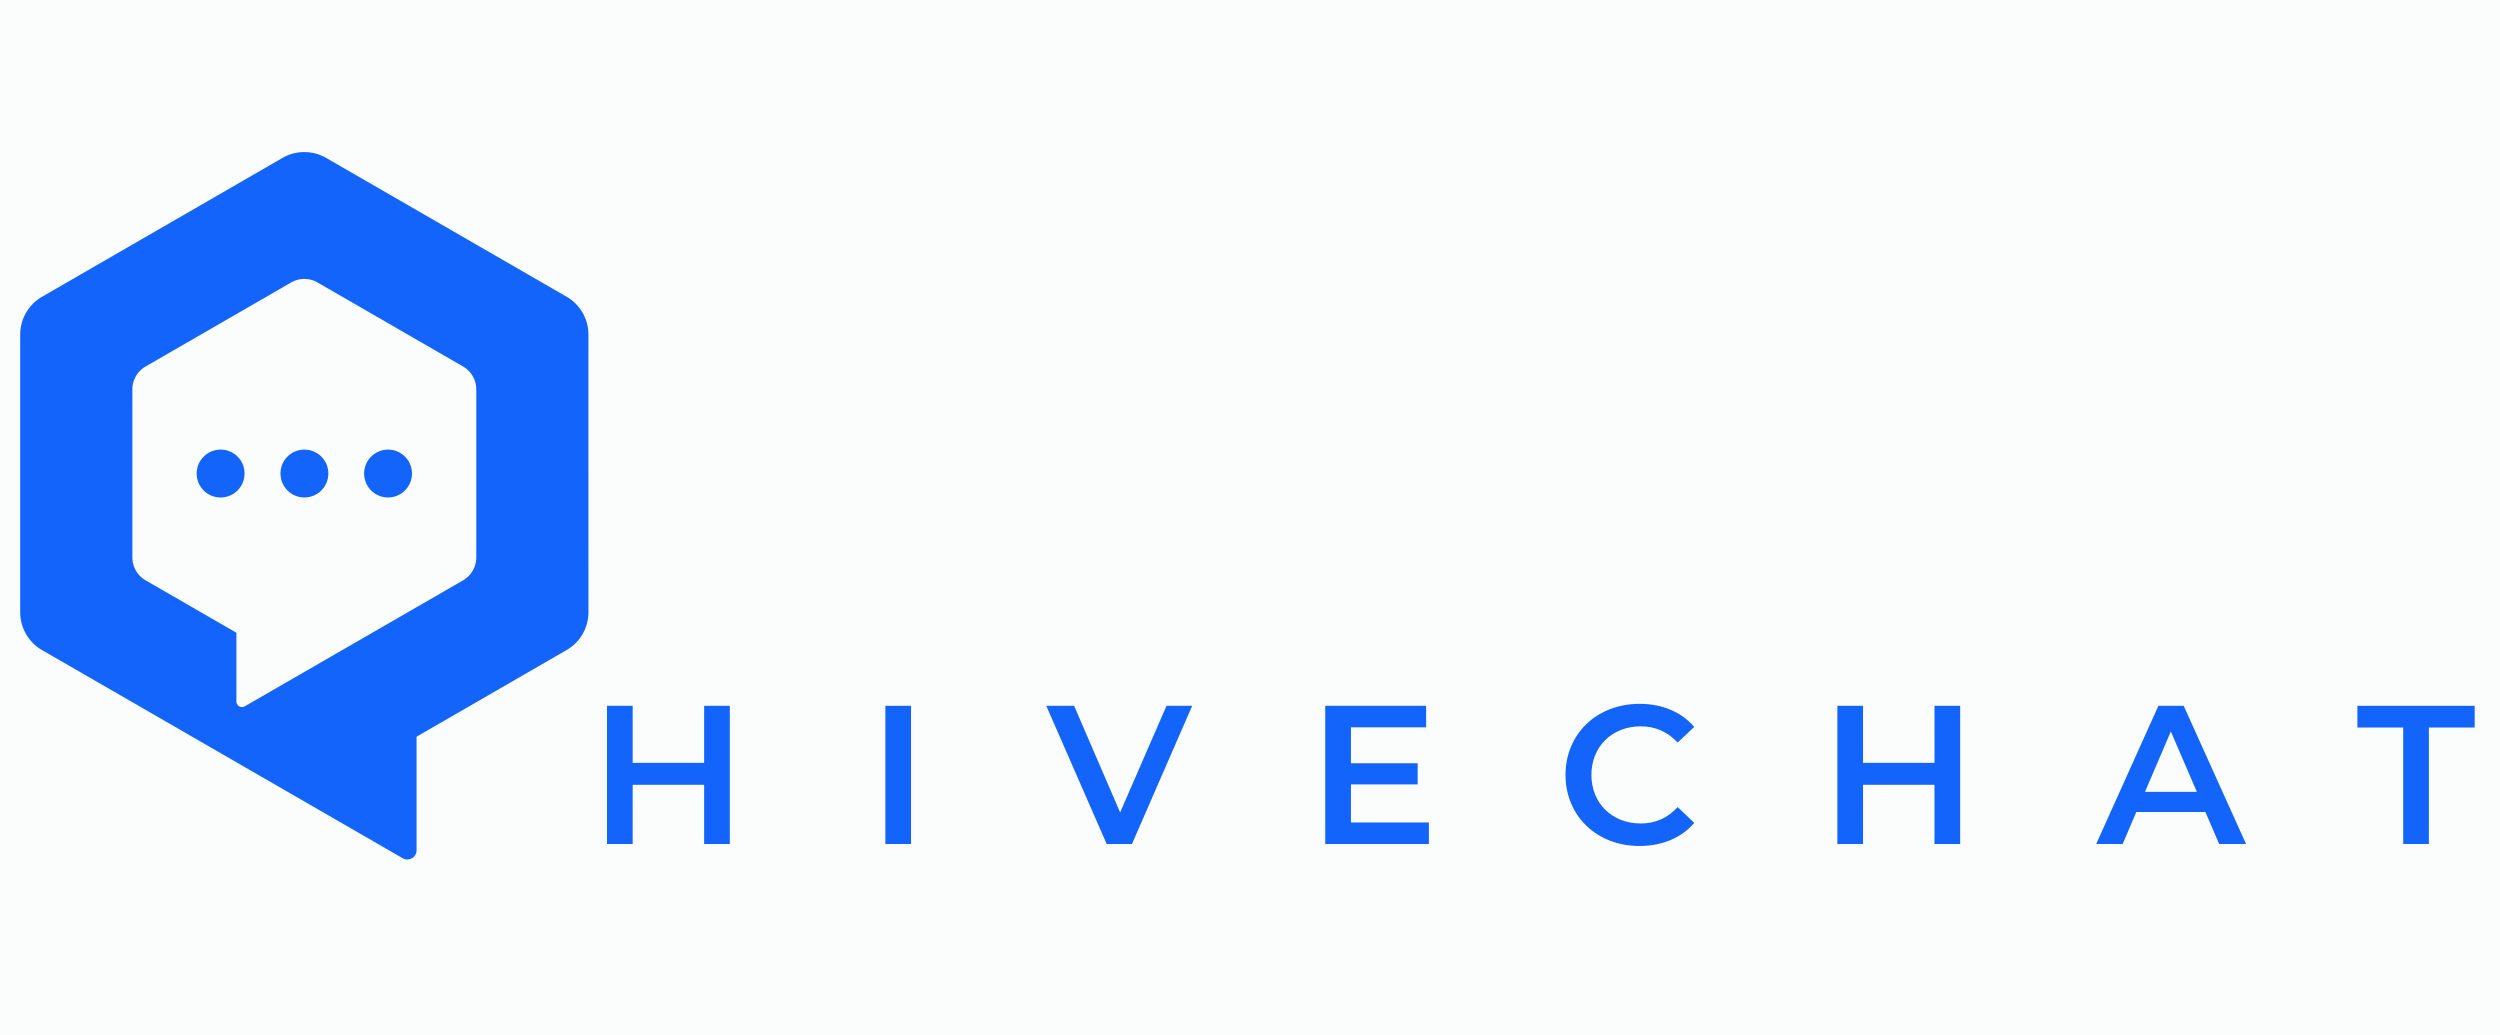 <svg xmlns="http://www.w3.org/2000/svg" viewBox="0 0 4509.84 1867.45"><defs><style>.cls-1{fill:#fbfcfc;}.cls-2{fill:#1264fa;}</style></defs><g id="Layer_2" data-name="Layer 2"><g id="layers"><rect class="cls-1" width="4509.84" height="1867.45"/><path class="cls-2" d="M1316.52,1273.23v249.31h-46.3V1415.7H1141.29v106.84H1095V1273.23h46.3v102.93h128.93V1273.23Z"/><path class="cls-2" d="M1597.16,1273.23h46.3v249.31h-46.3Z"/><path class="cls-2" d="M2150.62,1273.23,2042,1522.54h-45.59l-109-249.31h50.22l83,192.33,83.69-192.33Z"/><path class="cls-2" d="M2577.64,1483.72v38.82h-187V1273.23h182v38.82H2437v64.82h120.38V1415H2437v68.74Z"/><path class="cls-2" d="M2824.1,1397.89c0-74.44,57-128.22,133.56-128.22,40.6,0,75.5,14.6,98.65,41.67l-29.92,28.14c-18.16-19.59-40.6-29.21-66.6-29.21-51.64,0-89,36.33-89,87.62s37.4,87.61,89,87.61c26,0,48.44-9.61,66.6-29.56l29.92,28.49c-23.15,27.07-58,41.67-99,41.67C2881.08,1526.1,2824.1,1472.32,2824.1,1397.89Z"/><path class="cls-2" d="M3536,1273.23v249.31h-46.3V1415.7H3360.81v106.84h-46.3V1273.23h46.3v102.93h128.93V1273.23Z"/><path class="cls-2" d="M3978.38,1464.84H3853.72l-24.57,57.7h-47.73l112.19-249.31h45.59l112.55,249.31h-48.44Zm-15.32-36.32-47-109-46.66,109Z"/><path class="cls-2" d="M4335.24,1312.41h-82.63v-39.18h211.56v39.18h-82.63v210.13h-46.3Z"/><path class="cls-2" d="M1061.49,603.34a78.86,78.86,0,0,0-39.27-68l-434-250.53a78.82,78.82,0,0,0-78.51,0L75.65,535.43a78.92,78.92,0,0,0-39.21,68v501.19a78.82,78.82,0,0,0,39.27,68l650.06,375.22a16.74,16.74,0,0,0,25.69-14.14V1328.91h0l270.86-156.39a78.87,78.87,0,0,0,39.21-68Z"/><path class="cls-1" d="M238.78,702.31a47.69,47.69,0,0,1,23.75-41.13L525.21,509.52a47.78,47.78,0,0,1,47.53,0L835.46,661.19a47.76,47.76,0,0,1,23.73,41.16v303.36a47.76,47.76,0,0,1-23.75,41.13L442,1273.93a10.1,10.1,0,0,1-15.52-8.56v-123.9h0l-163.95-94.65a47.69,47.69,0,0,1-17.32-17.4,48.27,48.27,0,0,1-6.43-23.77Z"/><path class="cls-2" d="M397.88,811.08a43.17,43.17,0,1,0,43.26,43.06A43,43,0,0,0,397.88,811.08Z"/><path class="cls-2" d="M700.15,897.41a43.17,43.17,0,1,0-43.3-43.27A43.27,43.27,0,0,0,700.15,897.41Z"/><path class="cls-2" d="M506,854.14a43.15,43.15,0,1,0,42.79-43.06A43,43,0,0,0,506,854.14Z"/></g></g></svg>